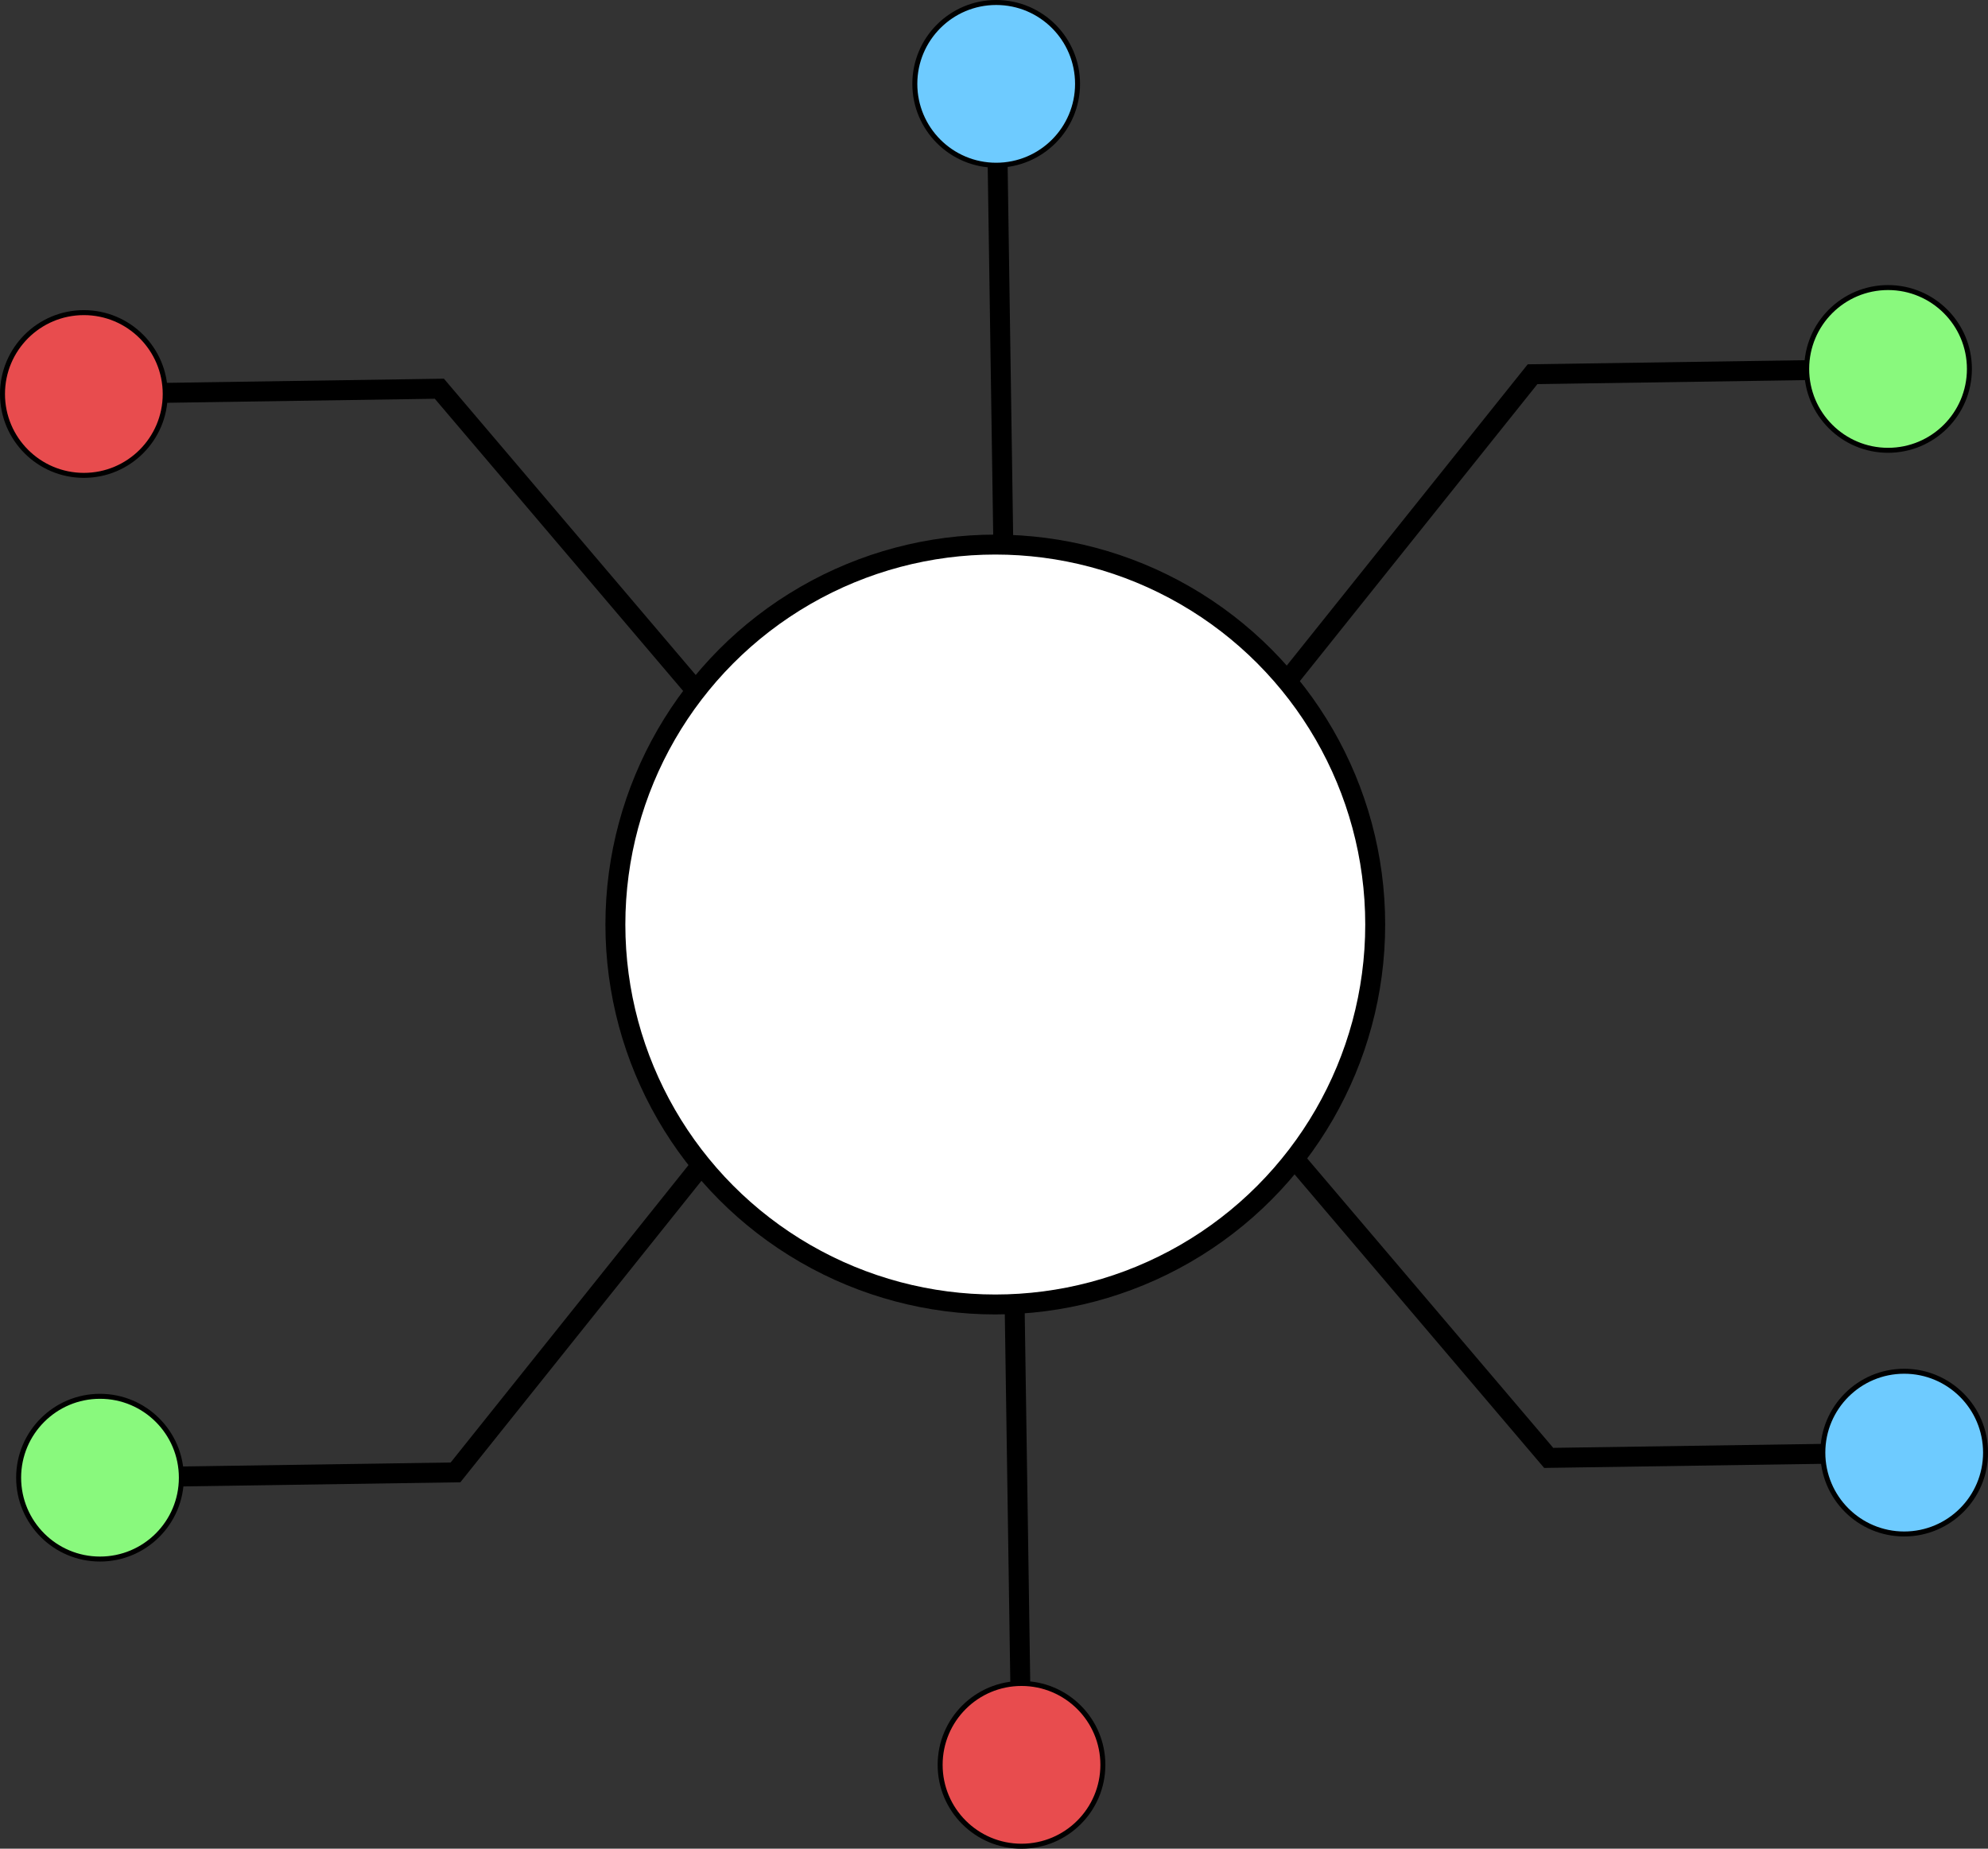 <svg id="Layer_1" data-name="Layer 1" xmlns="http://www.w3.org/2000/svg" viewBox="0 0 399 371.01"><rect x="0" y="0" width="399" height="371.01" fill="#333333" stroke="none"/><defs><style>.cls-1{fill:#fff;}.cls-1,.cls-2,.cls-3,.cls-4,.cls-5{stroke:#000;stroke-miterlimit:10;}.cls-1,.cls-2{stroke-width:4px;}.cls-2{fill:none;}.cls-3{fill:#89f97d;}.cls-4{fill:#6ecbff;}.cls-5{fill:#e84c4e;}</style></defs><circle class="cls-1" cx="199.76" cy="185.54" r="76.25"/><polyline class="cls-1" points="201.37 109.26 200.68 63.04 199.99 16.83"/><polyline class="cls-1" points="205.02 354.18 204.33 307.96 203.64 261.75"/><polyline class="cls-2" points="258.31 136.71 307.59 75.1 378.94 74.04"/><polyline class="cls-2" points="259.73 232.48 310.83 292.58 382.18 291.52"/><polyline class="cls-2" points="139.27 138.12 88.18 78.01 16.83 79.08"/><polyline class="cls-2" points="140.69 233.89 91.42 295.49 20.07 296.55"/><circle class="cls-3" cx="378.94" cy="74.04" r="16.33"/><circle class="cls-4" cx="382.18" cy="291.52" r="16.33"/><circle class="cls-5" cx="16.83" cy="79.07" r="16.33"/><circle class="cls-3" cx="20.07" cy="296.55" r="16.33"/><circle class="cls-4" cx="199.94" cy="16.83" r="16.33"/><circle class="cls-5" cx="205.02" cy="354.18" r="16.33"/></svg>